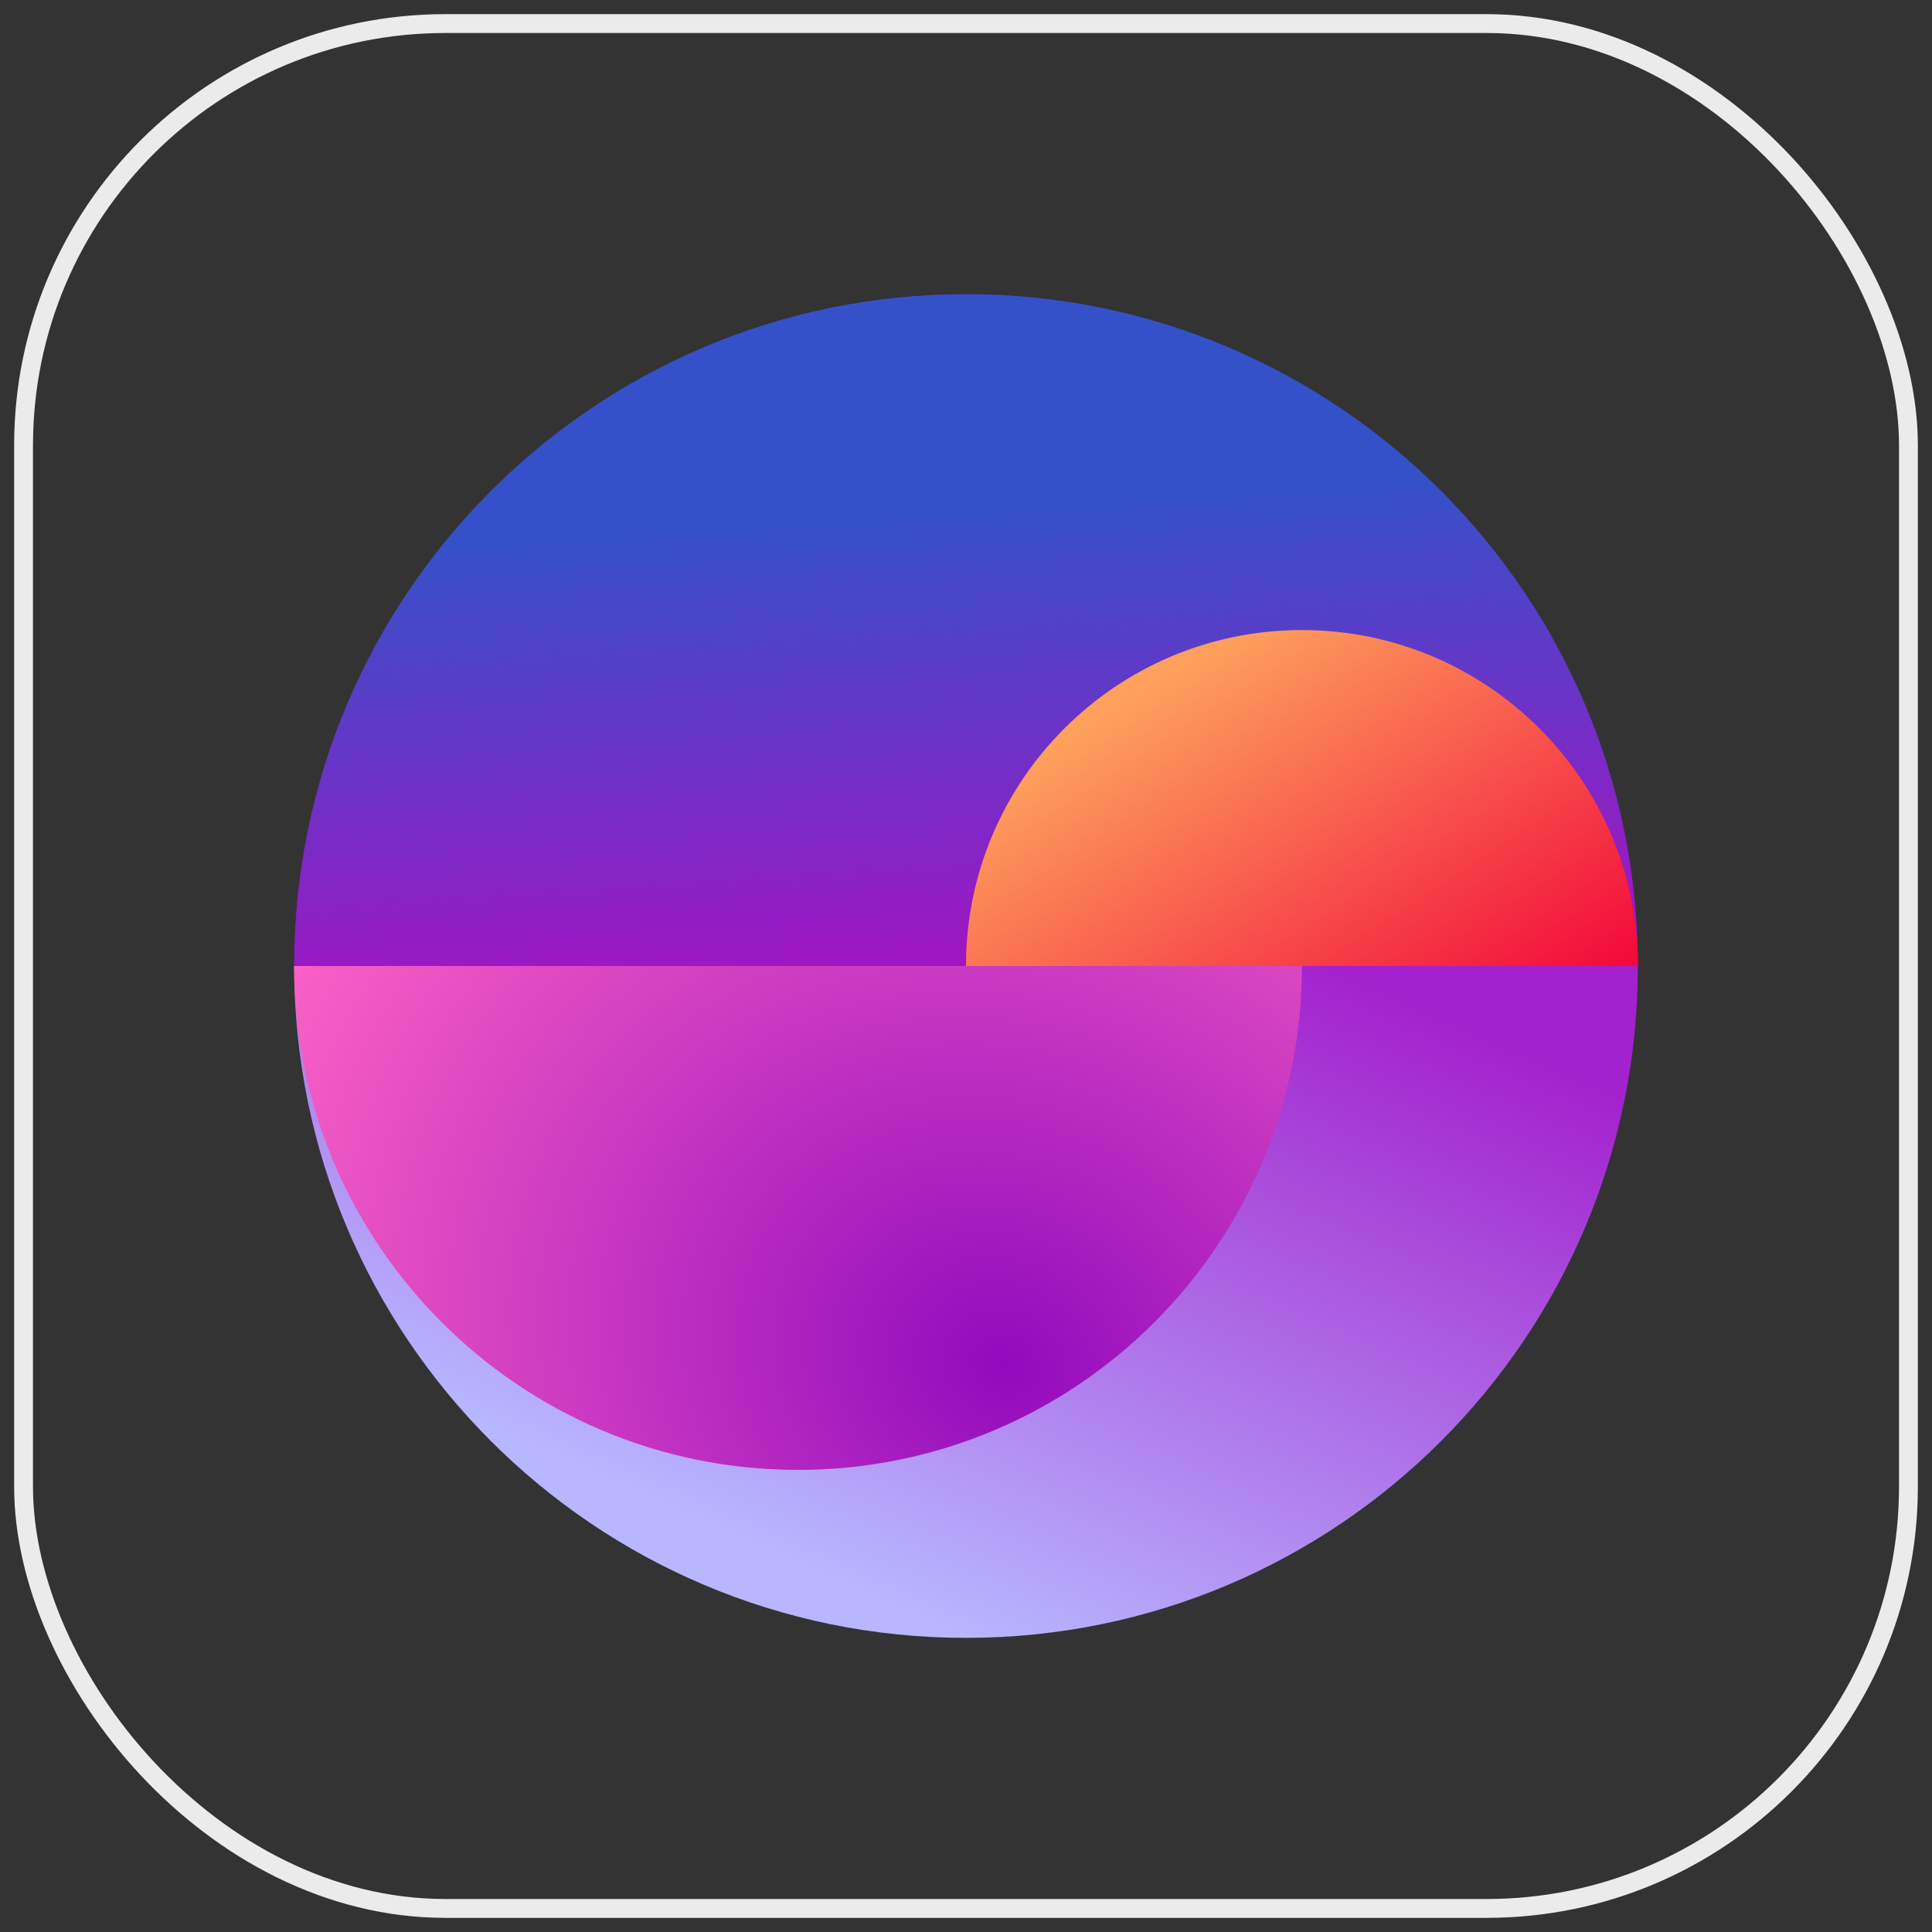 <svg width="82" height="82" viewBox="0 0 82 82" fill="none" xmlns="http://www.w3.org/2000/svg">
<rect x="0" y="0" width="82" height="82" fill="#333333" stroke="none"/>
<rect x="1" y="1" width="80" height="80" rx="17.905" stroke="#EBEBEB" stroke-width="0.8"/>
<mask id="mask0_504_34" style="mask-type:alpha" maskUnits="userSpaceOnUse" x="0" y="0" width="82" height="82">
<rect x="1" y="1" width="80" height="80" rx="18.56" fill="white" stroke="white" stroke-width="0.8"/>
</mask>
<g mask="url(#mask0_504_34)">
<path fill-rule="evenodd" clip-rule="evenodd" d="M55.258 26.742C47.383 26.742 41 33.126 41 41H55.258H69.516C69.516 33.126 63.132 26.742 55.258 26.742Z" fill="url(#paint0_linear_504_34)"/>
<path fill-rule="evenodd" clip-rule="evenodd" d="M69.516 41C69.516 25.251 56.749 12.484 41 12.484C25.251 12.484 12.484 25.251 12.484 41" fill="url(#paint1_linear_504_34)"/>
<path fill-rule="evenodd" clip-rule="evenodd" d="M69.516 41C69.516 56.749 56.749 69.516 41 69.516C25.251 69.516 12.484 56.749 12.484 41" fill="url(#paint2_linear_504_34)"/>
<path fill-rule="evenodd" clip-rule="evenodd" d="M55.258 41C55.258 52.812 45.683 62.387 33.871 62.387C22.059 62.387 12.484 52.812 12.484 41" fill="url(#paint3_radial_504_34)"/>
<path fill-rule="evenodd" clip-rule="evenodd" d="M41 41C41 33.126 47.383 26.742 55.258 26.742C63.132 26.742 69.516 33.126 69.516 41" fill="url(#paint4_linear_504_34)"/>
<path fill-rule="evenodd" clip-rule="evenodd" d="M41 41C41 33.126 47.383 26.742 55.258 26.742C63.132 26.742 69.516 33.126 69.516 41" fill="#EE3780" fill-opacity="0.148"/>
</g>
<defs>
<linearGradient id="paint0_linear_504_34" x1="38.59" y1="33.5" x2="45.085" y2="50.394" gradientUnits="userSpaceOnUse">
<stop stop-color="#FFB156"/>
<stop offset="1" stop-color="#F2002E"/>
</linearGradient>
<linearGradient id="paint1_linear_504_34" x1="-4.582" y1="24.706" x2="-2.948" y2="49.609" gradientUnits="userSpaceOnUse">
<stop stop-color="#3551C9"/>
<stop offset="1" stop-color="#C203C1"/>
</linearGradient>
<linearGradient id="paint2_linear_504_34" x1="21.277" y1="60.759" x2="34.36" y2="31.294" gradientUnits="userSpaceOnUse">
<stop stop-color="#B7B6FF"/>
<stop offset="1" stop-color="#A322CD"/>
</linearGradient>
<radialGradient id="paint3_radial_504_34" cx="0" cy="0" r="1" gradientUnits="userSpaceOnUse" gradientTransform="translate(42.627 58.029) rotate(-150.535) scale(34.62 29.875)">
<stop stop-color="#910BBD"/>
<stop offset="1" stop-color="#FA60C4"/>
</radialGradient>
<linearGradient id="paint4_linear_504_34" x1="54.516" y1="25.537" x2="66.039" y2="43.26" gradientUnits="userSpaceOnUse">
<stop stop-color="#FFB156"/>
<stop offset="1" stop-color="#F2002E"/>
</linearGradient>
</defs>
</svg>
